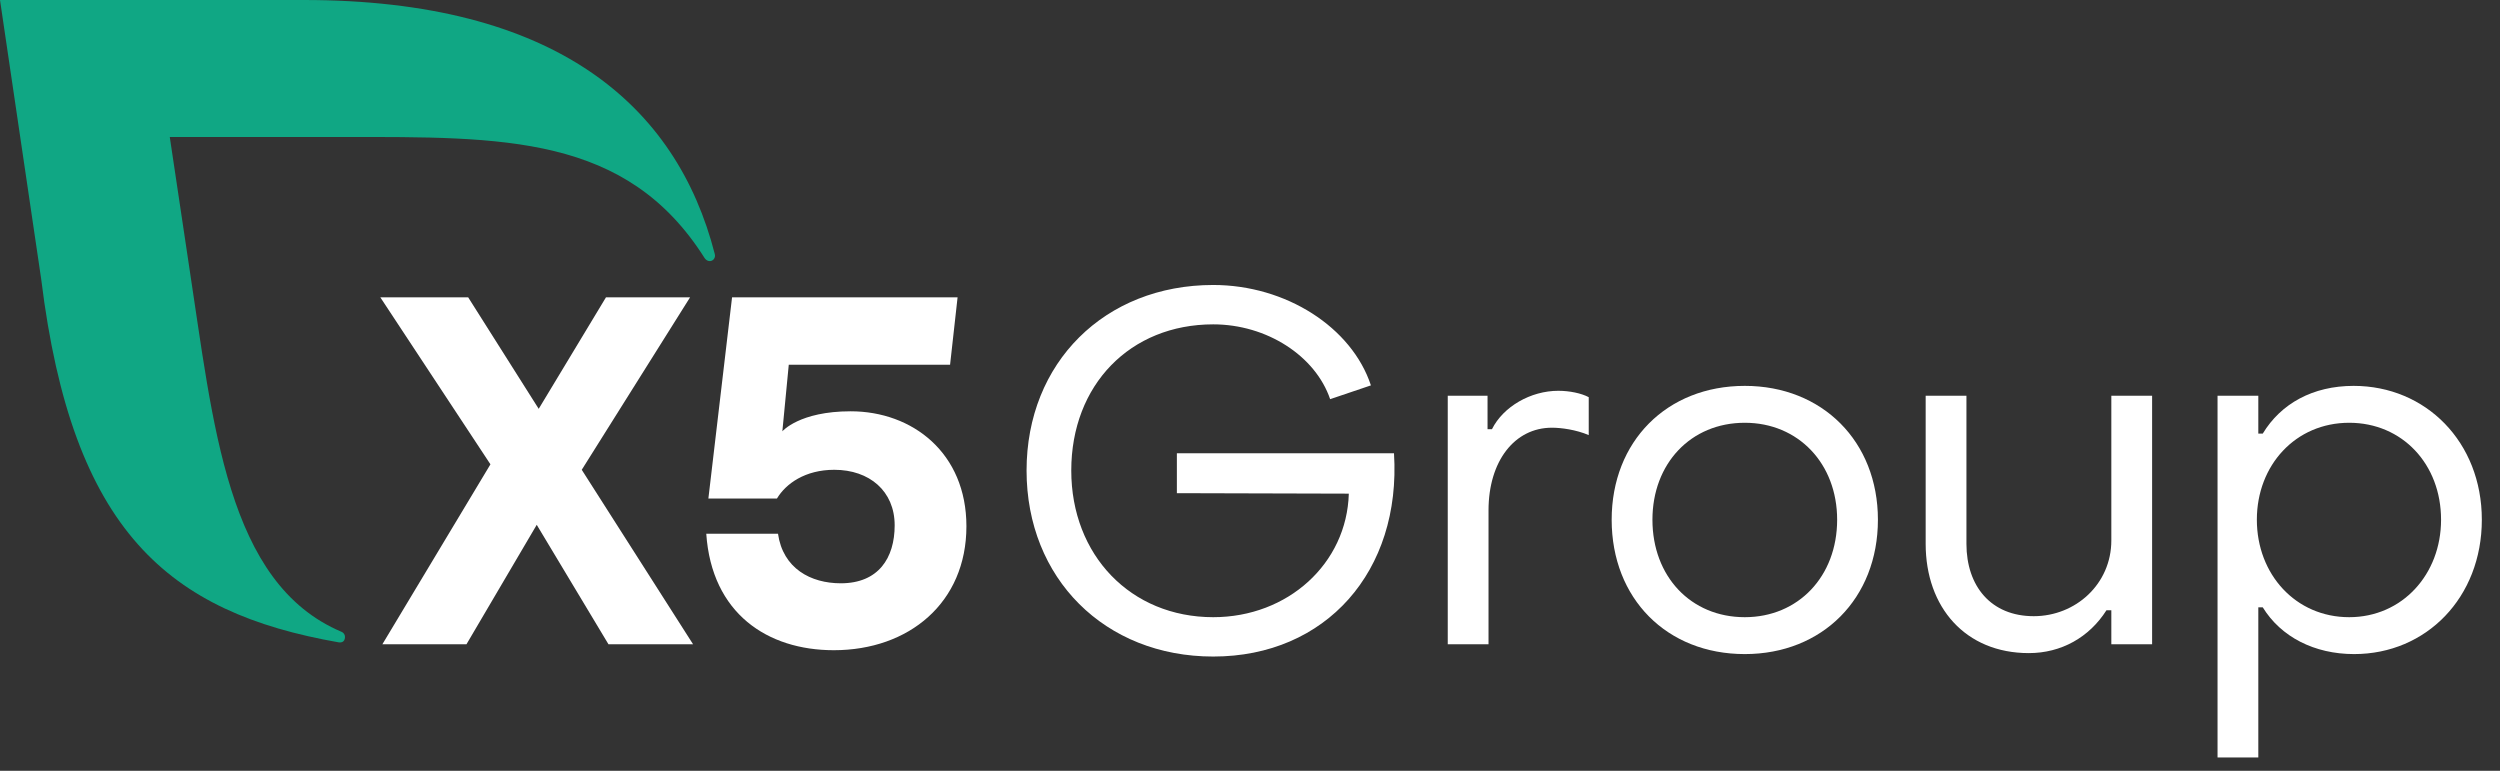 <svg width="120" height="37" viewBox="0 0 120 37" fill="none" xmlns="http://www.w3.org/2000/svg">
<rect x="0" y="0" width="120" height="37" fill="#333333" stroke="none"/>
<g clip-path="url(#clip0_361_1885)">
<path d="M29.206 30.924L25.763 25.191L22.391 30.924H18.354L23.541 22.288L18.255 14.271H22.472L25.858 19.624L29.087 14.271H33.124L27.924 22.55L33.267 30.924H29.206Z" fill="white"/>
<path d="M46.388 25.262C46.388 28.926 43.633 31.21 40.023 31.21C36.842 31.21 34.163 29.449 33.901 25.619H37.344C37.582 27.284 38.912 27.998 40.36 27.998C42.165 27.998 42.944 26.785 42.944 25.215C42.944 23.573 41.733 22.55 40.047 22.55C38.646 22.55 37.72 23.216 37.293 23.93H34.002L35.139 14.271H45.964L45.604 17.506H37.861L37.553 20.703C37.553 20.703 38.367 19.742 40.831 19.742C43.799 19.742 46.388 21.741 46.388 25.262Z" fill="white"/>
<path d="M34.31 12.196C32.476 5.033 26.656 0 14.58 0H0L1.979 13.409C3.468 25.508 8.087 29.4 16.26 30.833C16.298 30.839 16.556 30.876 16.56 30.572C16.561 30.463 16.492 30.369 16.398 30.329C10.873 27.998 10.242 20.356 9.063 12.686L8.149 6.575H16.473C24.146 6.575 30.07 6.453 33.822 12.388C33.878 12.472 33.965 12.533 34.067 12.533C34.212 12.533 34.32 12.415 34.32 12.27C34.32 12.244 34.316 12.22 34.31 12.196Z" fill="#10A784"/>
<path d="M49.275 22.585C49.275 17.411 53.024 13.679 58.235 13.679C61.725 13.679 64.884 15.71 65.804 18.498L63.847 19.16C63.139 17.081 60.805 15.569 58.235 15.569C54.25 15.569 51.421 18.474 51.421 22.585C51.421 26.648 54.274 29.625 58.235 29.625C61.819 29.625 64.648 27.05 64.743 23.695L56.49 23.672V21.758H66.912C67.266 27.428 63.635 31.514 58.235 31.514C53.024 31.514 49.275 27.758 49.275 22.585Z" fill="white"/>
<path d="M69.492 18.994H71.402V20.601H71.614C72.157 19.514 73.477 18.758 74.797 18.758C75.34 18.758 75.906 18.876 76.259 19.065V20.884C75.646 20.624 74.939 20.53 74.491 20.53C72.699 20.53 71.449 22.136 71.449 24.498V30.924H69.492V18.994Z" fill="white"/>
<path d="M88.183 24.947C88.183 22.254 86.32 20.293 83.75 20.293C81.156 20.293 79.317 22.254 79.317 24.947C79.317 27.664 81.156 29.625 83.75 29.625C86.32 29.625 88.183 27.664 88.183 24.947ZM77.36 24.947C77.36 21.191 80.001 18.522 83.75 18.522C87.475 18.522 90.14 21.191 90.14 24.947C90.14 28.727 87.475 31.396 83.75 31.396C80.001 31.396 77.36 28.727 77.36 24.947Z" fill="white"/>
<path d="M103.301 30.924H101.344V29.294H101.109C100.283 30.593 98.939 31.349 97.383 31.349C94.341 31.349 92.432 29.152 92.432 26.105V18.994H94.389V26.105C94.389 28.136 95.568 29.577 97.619 29.577C99.623 29.577 101.344 28.042 101.344 25.939V18.994H103.301V30.924Z" fill="white"/>
<path d="M108.329 24.947C108.329 27.569 110.191 29.625 112.761 29.625C115.308 29.625 117.171 27.569 117.171 24.947C117.171 22.278 115.308 20.293 112.761 20.293C110.191 20.293 108.329 22.325 108.329 24.947ZM119.128 24.947C119.128 28.68 116.463 31.396 112.997 31.396C111.087 31.396 109.484 30.57 108.612 29.152H108.399V36.357H106.442V18.994H108.399V20.813H108.612C109.484 19.372 111.017 18.522 112.974 18.522C116.44 18.522 119.128 21.215 119.128 24.947Z" fill="white"/>
</g>
<defs>
<clipPath id="clip0_361_1885">
<rect width="119.128" height="36.357" fill="white"/>
</clipPath>
</defs>
</svg>
